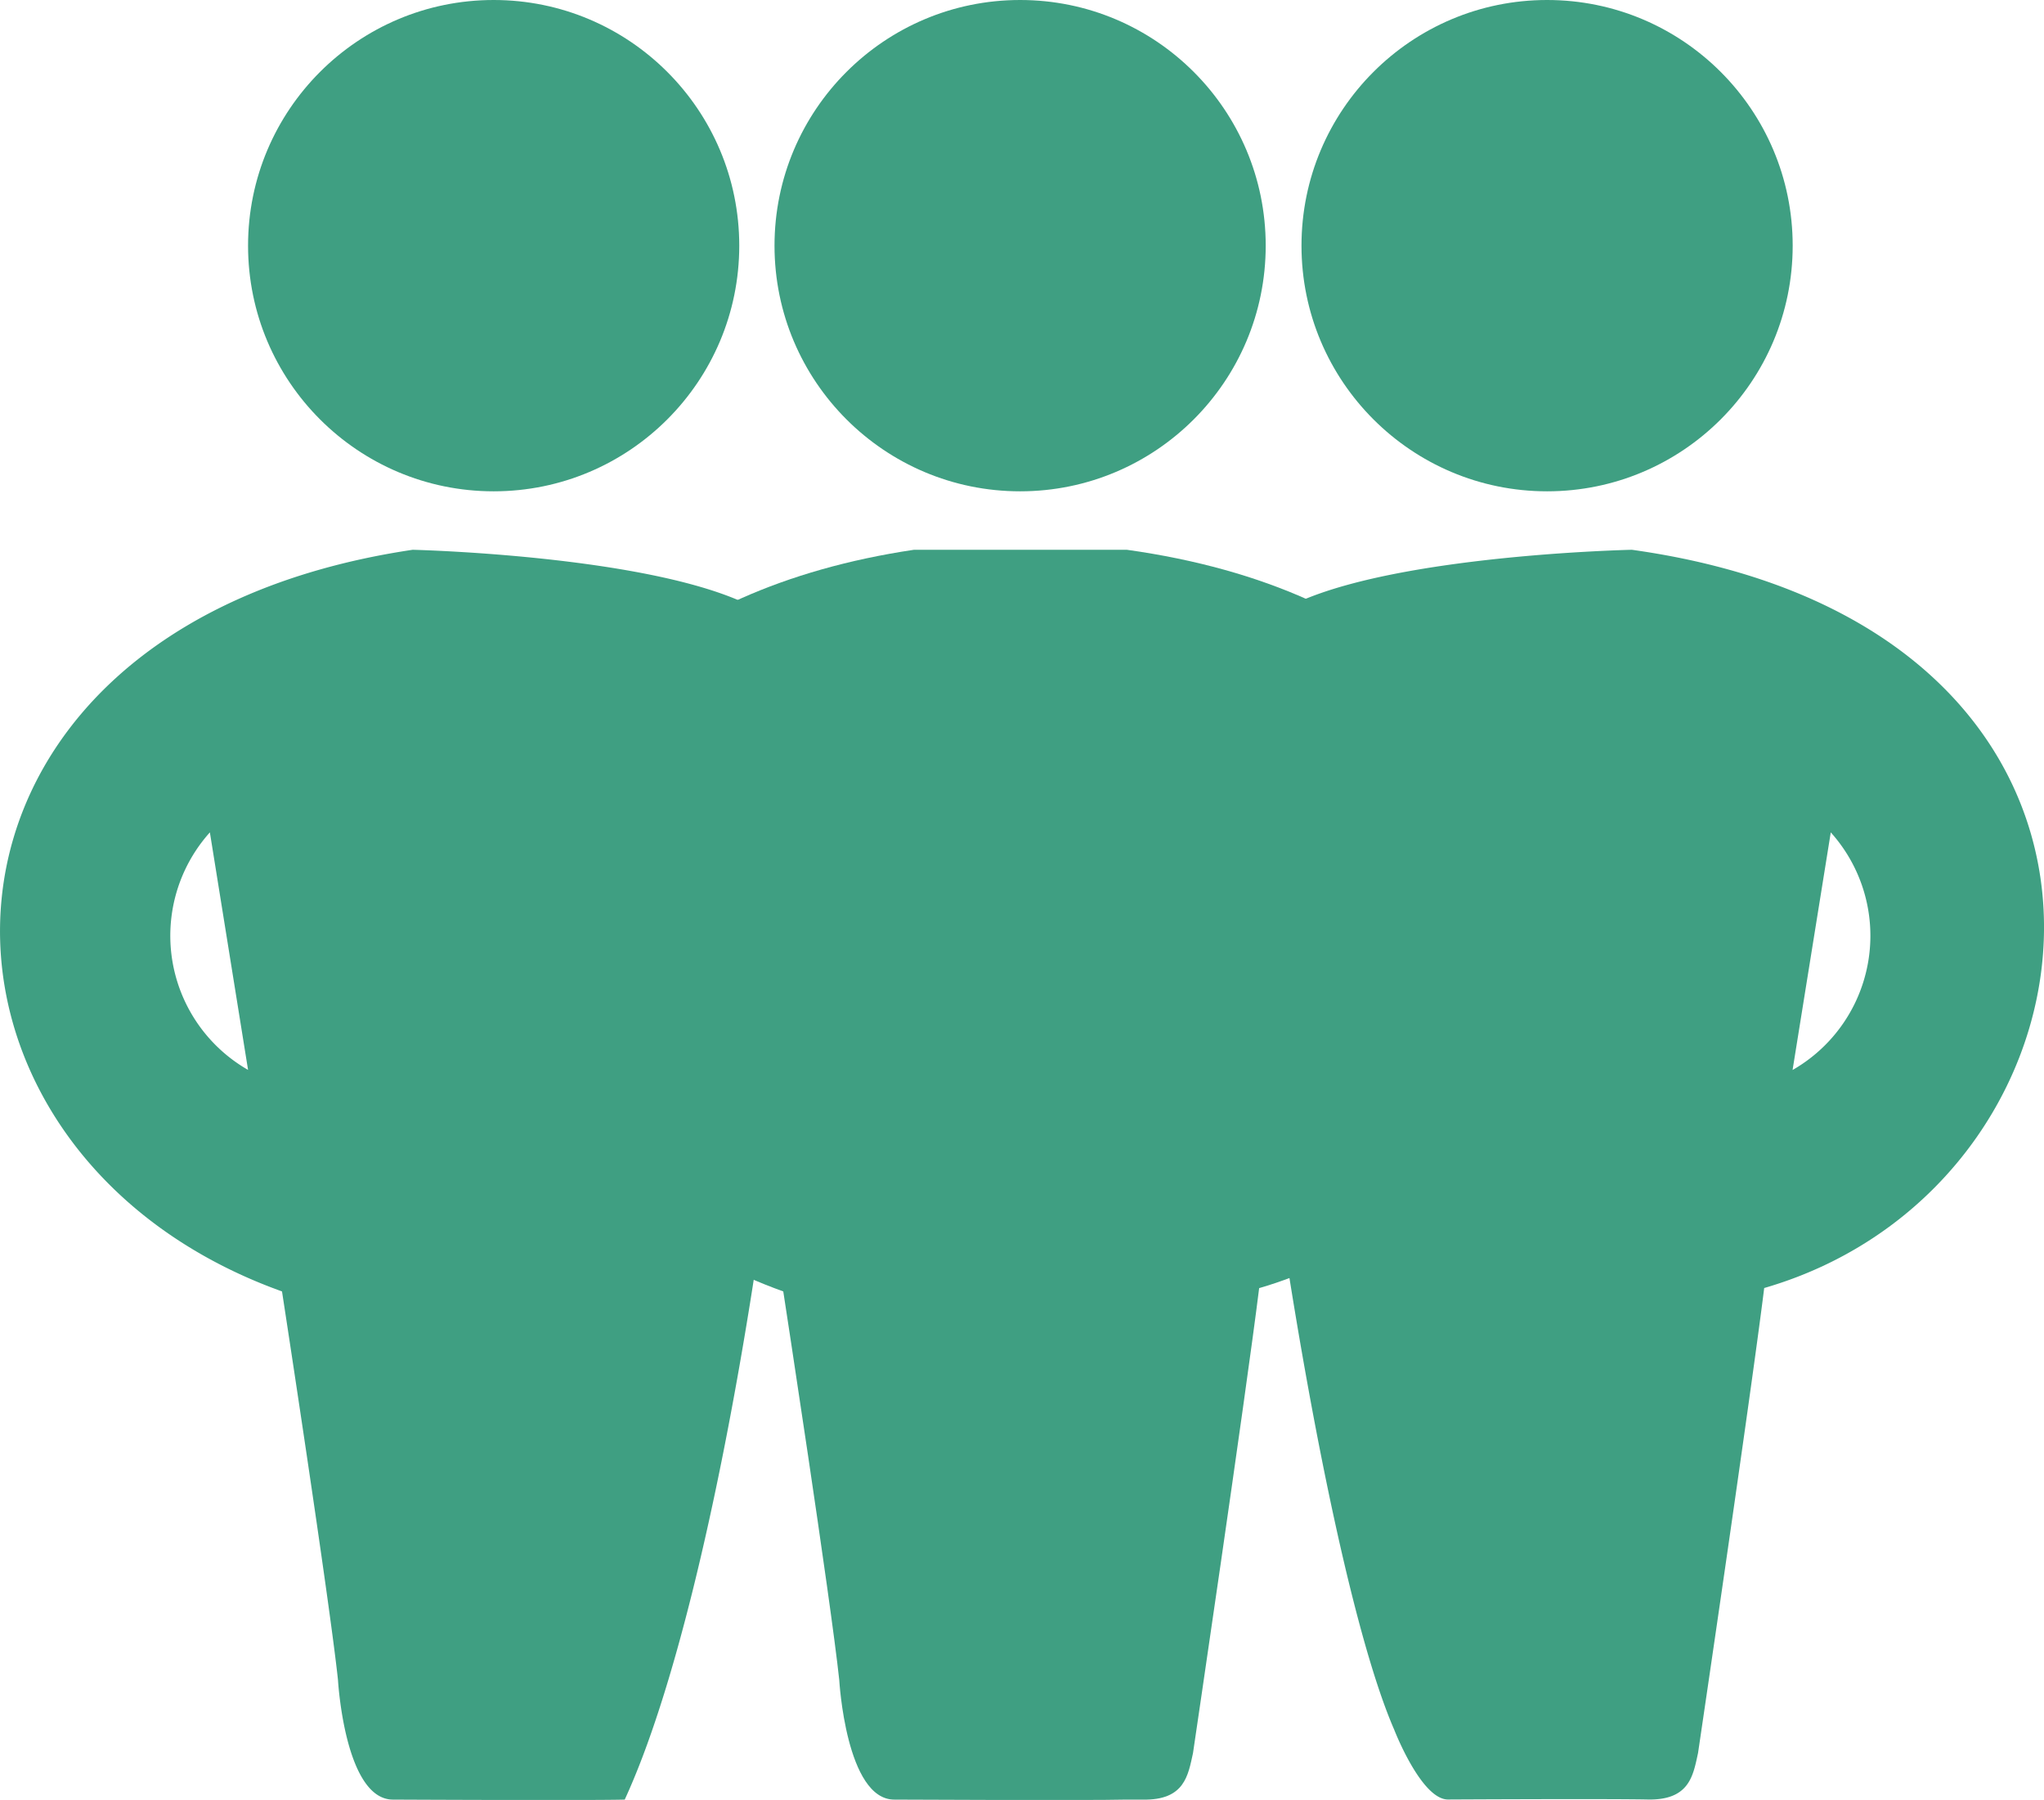 <svg xmlns="http://www.w3.org/2000/svg" width="38.958" height="34.298" viewBox="0 0 38.958 34.298">
  <g id="Grupo_2613" data-name="Grupo 2613" transform="translate(-3154.218 -2.81)">
    <circle id="Elipse_107" data-name="Elipse 107" cx="4.681" cy="4.681" r="4.681" transform="translate(3158.946 2.81)" fill="#3f9f82"/>
    <circle id="Elipse_108" data-name="Elipse 108" cx="4.681" cy="4.681" r="4.681" transform="translate(3179.024 2.81)" fill="#3f9f82"/>
    <circle id="Elipse_109" data-name="Elipse 109" cx="4.681" cy="4.681" r="4.681" transform="translate(3168.98 2.81)" fill="#3f9f82"/>
    <path id="Trazado_7240" data-name="Trazado 7240" d="M3559.343,434h-4.059c-9.992,1.488-10.057,11.415-2.49,14.132,0,0,.906,5.885,1.067,7.405,0,0,.129,2.285,1.053,2.278,0,0,3.7.018,4.412,0l0,0,.32,0c.8.016.864-.464.957-.885,0,0,1-6.759,1.261-8.861C3568.786,446.062,3569.982,435.488,3559.343,434Z" transform="translate(-383.647 -420.714)" fill="#3f9f82"/>
    <path id="Trazado_7241" data-name="Trazado 7241" d="M3162.083,434c-9.992,1.488-10.057,11.415-2.49,14.132,0,0,.906,5.885,1.067,7.405,0,0,.129,2.285,1.053,2.278,0,0,3.7.018,4.412,0,1.843-3.99,3.363-14.338,3.46-20.514a2.773,2.773,0,0,0-.486-1.841C3167.773,434.132,3162.083,434,3162.083,434Zm-3.865,5.384.728,4.527A2.947,2.947,0,0,1,3158.219,439.384Z" transform="translate(0 -420.714)" fill="#3f9f82"/>
    <path id="Trazado_7242" data-name="Trazado 7242" d="M4130.25,434s-5.744.12-7.082,1.458a2.819,2.819,0,0,0-.486,1.873c-.129,3.945,1.584,15.813,3.039,19.154,0,0,.514,1.328,1.024,1.328,0,0,3.009-.016,3.809,0s.864-.464.957-.885c0,0,1-6.759,1.261-8.861C4139.693,446.062,4140.889,435.488,4130.25,434Zm3.063,9.912.728-4.527A2.947,2.947,0,0,1,4133.314,443.912Z" transform="translate(-944.929 -420.714)" fill="#3f9f82"/>
  </g>
</svg>
